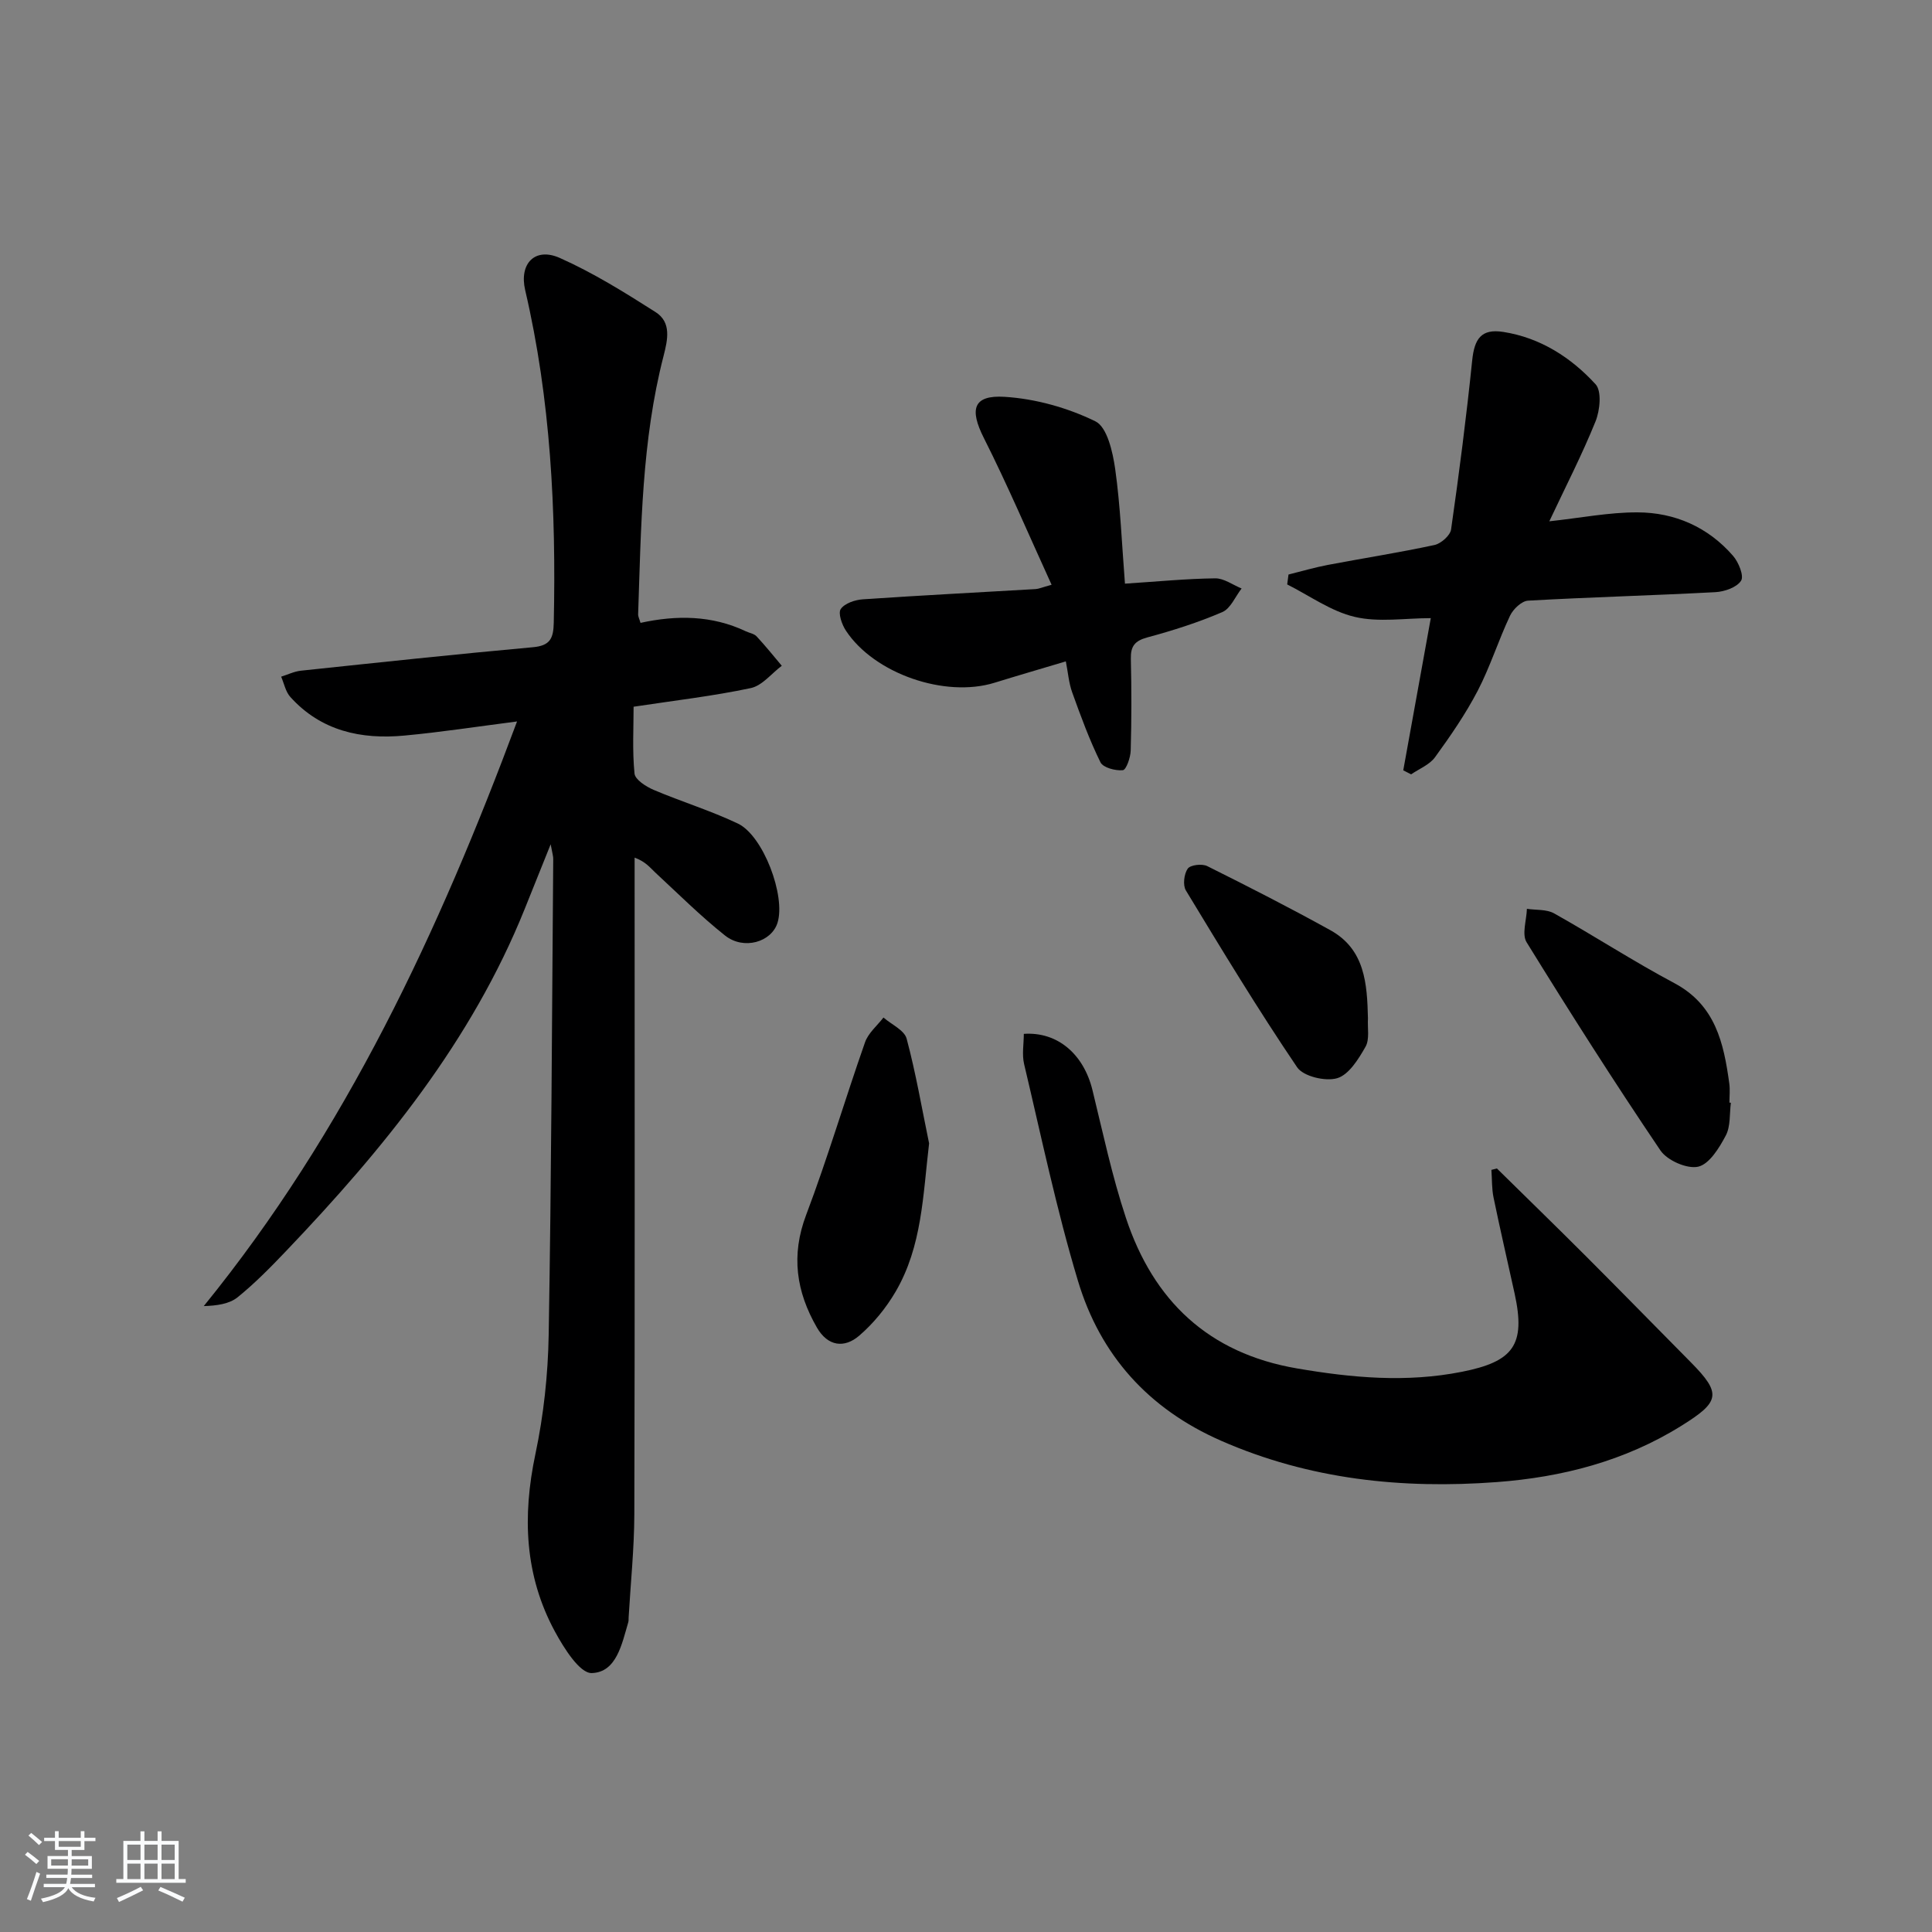 <svg enable-background="new 0 0 400 400" viewBox="0 0 400 400" xmlns="http://www.w3.org/2000/svg"><rect x="0" y="0" width="400" height="400" fill="#808080" stroke="none"/><path d="m5.17 384 .55-.58c.85.61 1.65 1.24 2.4 1.87l-.59.64c-.83-.73-1.62-1.38-2.36-1.93m1.22 9.53-.82-.34c.71-1.76 1.37-3.64 1.98-5.63.24.13.5.25.76.36-.6 1.67-1.24 3.54-1.92 5.61m-.5-13.5.57-.54c.56.44 1.31 1.06 2.26 1.87l-.65.64c-.67-.66-1.4-1.32-2.18-1.97m3.25.46h2.24v-1.36h.77v1.36h4.57v-1.36h.76v1.36h2.28v.69h-2.28v1.84h-2.64v1.26h4.18v2.64h-4.21c0 .45-.02.86-.05 1.21h4.32v.69h-4.38c-.04.34-.1.75-.19 1.22h5.15v.69h-4.82c.87 1.19 2.51 1.92 4.93 2.19-.17.31-.3.57-.37.76-2.77-.49-4.52-1.41-5.26-2.76-.56 1.26-2.3 2.23-5.24 2.9-.12-.24-.26-.48-.43-.72 2.73-.55 4.38-1.34 4.96-2.38h-4.38v-.69h4.65c.1-.38.17-.79.21-1.22h-4.32v-.69h4.4c.03-.34.05-.75.05-1.21h-4.2v-2.64h4.23v-1.26h-2.69v-1.84h-2.24zm1.46 4.46v1.29h3.45c.01-.4.02-.57.01-.53v-.32-.45h-3.46zm1.55-2.59h4.57v-1.19h-4.57zm6.11 2.59h-3.42v.77c-.01.19-.01.37-.02.53h3.44z" fill="#fafbfc"/><path d="m32.63 379.16h.82v1.98h3.54v7.89h1.46v.78h-14.37v-.78h1.46v-7.89h3.54v-1.98h.82v1.98h2.73zm-3.49 11.48.5.73c-1.61.82-3.28 1.63-5 2.42-.13-.27-.28-.55-.44-.82 1.75-.73 3.4-1.5 4.94-2.33m-2.78-5.55h2.73v-3.18h-2.73zm0 3.95h2.73v-3.2h-2.73zm3.54-3.95h2.73v-3.18h-2.73zm0 3.95h2.73v-3.2h-2.73zm7.89 4.68c-1.84-.92-3.51-1.7-5.02-2.32l.45-.73c1.89.8 3.57 1.55 5.04 2.23zm-1.62-11.81h-2.73v3.18h2.73zm-2.73 7.13h2.73v-3.2h-2.73z" fill="#fafbfc"/><g fill="#000001"><path d="m114.01 174.8c-2.1 5.24-3.73 9.3-5.36 13.35-11.01 27.39-29.26 49.73-49.34 70.78-3.21 3.37-6.5 6.73-10.11 9.65-1.74 1.4-4.32 1.75-7.01 1.83 29.44-36.24 48.61-77.44 64.86-121.04-8.27 1.06-15.76 2.22-23.3 2.92-8.99.85-17.29-.95-23.64-7.99-.98-1.09-1.29-2.78-1.9-4.2 1.36-.43 2.7-1.09 4.09-1.24 16.01-1.69 32.01-3.41 48.04-4.86 3.57-.32 4.24-1.84 4.31-5.06.5-23.18-.63-46.2-5.92-68.88-1.28-5.51 2.05-8.93 7.16-6.66 6.91 3.07 13.42 7.13 19.83 11.21 3.34 2.12 2.52 5.73 1.66 9.1-4.52 17.55-4.65 35.53-5.26 53.47-.02.46.25.94.49 1.78 7.44-1.63 14.79-1.59 21.82 1.75.75.35 1.71.49 2.22 1.05 1.82 1.95 3.49 4.04 5.21 6.08-2.13 1.6-4.06 4.12-6.42 4.62-7.76 1.65-15.67 2.56-24.26 3.86 0 4.34-.28 9.13.19 13.84.13 1.26 2.38 2.7 3.95 3.37 5.76 2.45 11.8 4.29 17.45 6.98 5.27 2.51 9.93 15 8.21 20.53-1.25 4.02-7 5.72-10.87 2.65-5.07-4.03-9.68-8.63-14.44-13.04-1.08-1-1.96-2.23-4.28-3.09v5.46c0 43.49.06 86.98-.06 130.47-.02 7.14-.77 14.28-1.18 21.41-.02.33.02.68-.08.99-1.32 4.49-2.43 10.35-7.55 10.5-2.49.08-5.77-5.17-7.62-8.58-6.3-11.61-6.77-23.91-4.05-36.76 1.71-8.08 2.61-16.46 2.75-24.72.56-32.8.68-65.61.94-98.42.03-.58-.18-1.18-.53-3.11z"/><path d="m309.92 241.92c6.12 6.03 12.28 12.01 18.36 18.09 7.3 7.3 14.51 14.69 21.78 22.03 6.46 6.52 6.01 8.2-1.94 13.15-11.75 7.33-24.74 10.65-38.23 11.66-19.59 1.46-38.76-.52-57.1-8.57-15.06-6.61-25-17.73-29.61-33.09-4.44-14.75-7.59-29.89-11.15-44.89-.47-1.99-.06-4.18-.06-6.25 6.99-.48 12.39 4.21 14.21 11.63 2.17 8.86 4.06 17.83 6.93 26.47 5.68 17.13 17.07 28.03 35.43 31.17 11.39 1.95 22.63 2.97 34.11.7 10.71-2.12 13.26-5.56 10.94-16.18-1.45-6.64-3-13.26-4.37-19.92-.38-1.85-.3-3.8-.44-5.71.37-.09.76-.19 1.14-.29z"/><path d="m290.53 159.49c1.92-10.59 3.84-21.19 5.7-31.51-5.33 0-10.78.91-15.74-.26-4.92-1.15-9.35-4.39-13.99-6.72.09-.68.18-1.37.27-2.05 2.73-.68 5.44-1.48 8.2-2 7.33-1.39 14.72-2.54 22.01-4.11 1.36-.29 3.27-1.97 3.45-3.22 1.67-11.64 3.17-23.3 4.37-34.99.46-4.52 1.9-6.62 6.43-5.91 7.65 1.19 14.03 5.28 19.12 10.84 1.3 1.42.91 5.4-.01 7.68-2.78 6.89-6.2 13.52-9.57 20.69 6.49-.7 12.36-1.87 18.24-1.85 7.75.02 14.62 3.04 19.8 9 1.15 1.32 2.3 4.16 1.66 5.15-.89 1.39-3.43 2.27-5.32 2.37-12.93.69-25.87 1.03-38.79 1.76-1.33.08-3.09 1.76-3.73 3.13-2.41 5.1-4.1 10.55-6.69 15.53-2.51 4.82-5.63 9.34-8.83 13.75-1.13 1.56-3.27 2.39-4.95 3.55-.53-.28-1.08-.56-1.63-.83z"/><path d="m232.91 120.84c6.79-.44 12.74-1.03 18.69-1.1 1.81-.02 3.64 1.36 5.46 2.1-1.31 1.68-2.28 4.16-4 4.89-5 2.15-10.25 3.82-15.52 5.24-2.61.71-3.47 1.83-3.41 4.45.15 6.32.15 12.65-.03 18.97-.04 1.45-.93 4-1.63 4.07-1.53.15-4.08-.52-4.63-1.63-2.29-4.66-4.09-9.57-5.85-14.47-.71-1.96-.86-4.11-1.32-6.43-5.24 1.57-10.01 2.95-14.75 4.42-10.25 3.18-24.9-1.85-30.79-10.79-.83-1.26-1.65-3.61-1.06-4.47.82-1.19 2.96-1.9 4.59-2.01 11.92-.81 23.85-1.42 35.78-2.12.62-.04 1.23-.32 3.28-.89-4.75-10.4-9.07-20.56-14.03-30.4-2.98-5.91-2.26-8.92 4.32-8.51 6.39.4 13.03 2.26 18.78 5.07 2.44 1.19 3.6 6.36 4.1 9.89 1.08 7.68 1.37 15.49 2.02 23.72z"/><path d="m192.36 236.73c-1.28 10.74-1.44 21.29-6.93 30.69-1.97 3.37-4.58 6.57-7.53 9.11-3.09 2.66-6.52 2.23-8.77-1.68-4.28-7.43-5.4-14.94-2.22-23.33 4.45-11.76 8.02-23.86 12.19-35.74.67-1.91 2.51-3.42 3.81-5.11 1.66 1.44 4.33 2.62 4.8 4.38 1.91 7.13 3.15 14.44 4.65 21.68z"/><path d="m358.36 228.31c-.3 2.29-.04 4.88-1.06 6.8-1.35 2.55-3.4 5.91-5.71 6.44-2.3.52-6.41-1.29-7.82-3.37-9.56-14.14-18.73-28.56-27.7-43.09-1.03-1.66-.01-4.59.06-6.93 1.89.29 4.06.07 5.62.94 8.37 4.69 16.43 9.94 24.89 14.44 8.54 4.54 10.24 12.42 11.39 20.77.18 1.3.03 2.65.03 3.98.1.01.2.01.3.02z"/><path d="m283.22 210.84c-.12 1.99.38 4.33-.51 5.89-1.45 2.55-3.44 5.78-5.86 6.5s-7.02-.37-8.3-2.27c-8.08-11.93-15.56-24.28-23.03-36.61-.66-1.1-.38-3.42.39-4.51.56-.78 2.97-1.06 4.04-.52 8.57 4.27 17.11 8.63 25.49 13.27 7.18 3.97 7.61 11.1 7.78 18.25z"/></g></svg>
